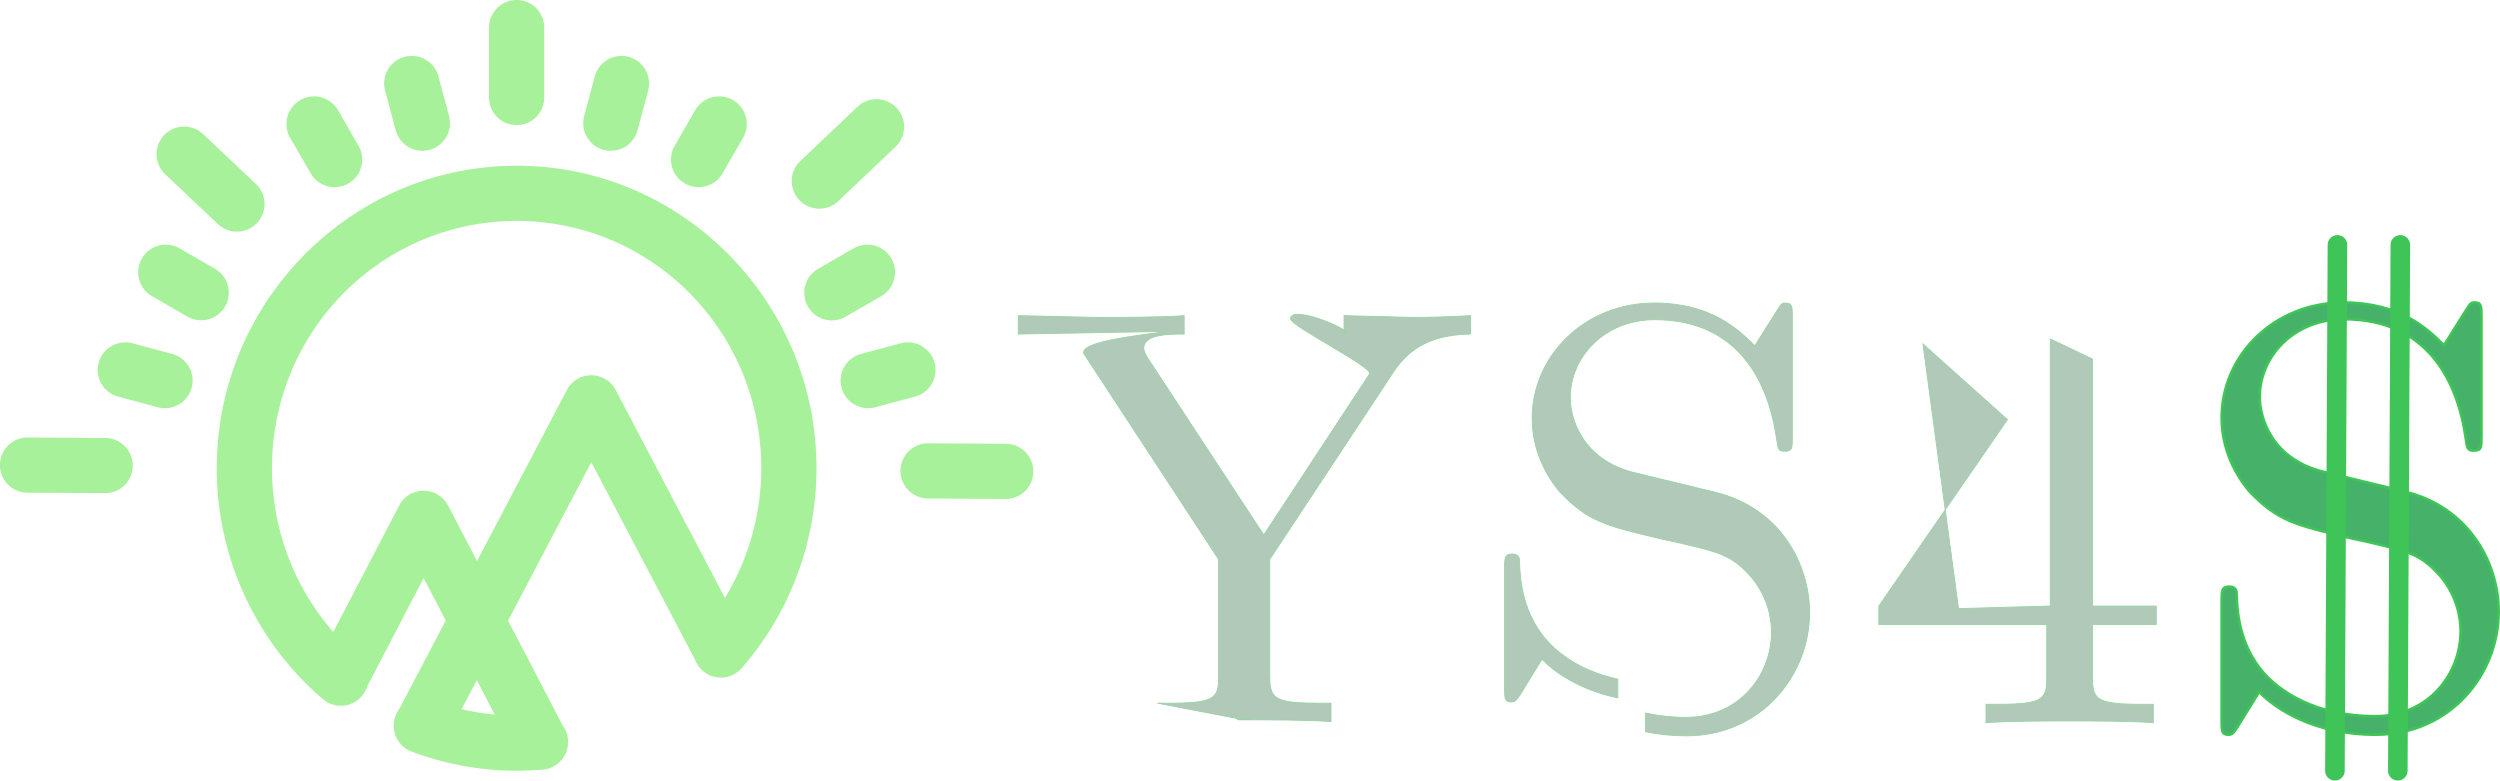 <?xml version="1.0" encoding="UTF-8" standalone="no"?>
<!-- Created with Inkscape (http://www.inkscape.org/) -->

<svg
   xmlns:dc="http://purl.org/dc/elements/1.1/"
   xmlns:cc="http://creativecommons.org/ns#"
   xmlns:rdf="http://www.w3.org/1999/02/22-rdf-syntax-ns#"
   xmlns:svg="http://www.w3.org/2000/svg"
   xmlns="http://www.w3.org/2000/svg"
   xmlns:sodipodi="http://sodipodi.sourceforge.net/DTD/sodipodi-0.dtd"
   xmlns:inkscape="http://www.inkscape.org/namespaces/inkscape"
   width="743.574mm"
   height="232.196mm"
   viewBox="0 0 743.574 232.196"
   version="1.1"
   id="svg7358"
   sodipodi:docname="mountain_4.svg"
   inkscape:version="0.92.3 (unknown)">
  <defs
     id="defs7352" />
  <sodipodi:namedview
     id="base"
     pagecolor="#ffffff"
     bordercolor="#666666"
     borderopacity="1.0"
     inkscape:pageopacity="0.0"
     inkscape:pageshadow="2"
     inkscape:zoom="0.35355339"
     inkscape:cx="1348.6651"
     inkscape:cy="269.1628"
     inkscape:document-units="px"
     inkscape:current-layer="g8490"
     showgrid="false"
     showborder="false"
     inkscape:window-width="1920"
     inkscape:window-height="1053"
     inkscape:window-x="0"
     inkscape:window-y="27"
     inkscape:window-maximized="1"
     fit-margin-top="0"
     fit-margin-left="0"
     fit-margin-right="0"
     fit-margin-bottom="0" />
  <g
     inkscape:label="Layer 1"
     inkscape:groupmode="layer"
     id="layer1"
     transform="translate(976.954,309.375)">
    <g
       id="g7973"
       transform="rotate(105,-243.606,62.659)" />
    <g
       id="g7973-3"
       transform="rotate(45,-235.393,55.212)" />
    <g
       transform="rotate(150,-243.606,63.886)"
       id="g8053" />
    <g
       transform="rotate(-150,-243.606,65.203)"
       id="g8065" />
    <g
       id="g8471"
       transform="translate(-10.477,5.238)">
      <g
         id="g8490">
        <path
           inkscape:connector-curvature="0"
           id="path8403"
           d="m -812.943,-314.613 a 8.212,8.212 0 0 0 -8.089,8.328 v 20.571 a 8.212,8.212 0 1 0 16.423,0 v -20.571 a 8.212,8.212 0 0 0 -8.334,-8.328 z m -30.87,16.629 a 8.212,8.212 0 0 0 -8.091,10.446 l 3.091,11.543 a 8.212,8.212 0 1 0 15.862,-4.249 l -3.091,-11.543 a 8.212,8.212 0 0 0 -7.771,-6.197 z m 62.561,0.006 a 8.212,8.212 0 0 0 -8.346,6.191 l -3.091,11.543 a 8.212,8.212 0 1 0 15.862,4.249 l 3.091,-11.543 a 8.212,8.212 0 0 0 -7.516,-10.44 z m 28.745,12.028 a 8.212,8.212 0 0 0 -7.24,4.206 l -5.976,10.35 a 8.212,8.212 0 1 0 14.222,8.209 l 5.976,-10.349 a 8.212,8.212 0 0 0 -6.982,-12.417 z m -120.873,0.006 a 8.212,8.212 0 0 0 -6.736,12.41 l 5.976,10.349 a 8.212,8.212 0 1 0 14.222,-8.209 l -5.976,-10.35 a 8.212,8.212 0 0 0 -7.486,-4.2 z m 167.575,0.836 a 8.212,8.212 0 0 0 -5.707,2.333 l -16.805,15.945 a 8.212,8.212 0 1 0 11.301,11.913 l 16.805,-15.941 a 8.212,8.212 0 0 0 -5.595,-14.25 z m -206.139,8.144 a 8.212,8.212 0 0 0 -5.315,14.256 l 15.522,14.662 a 8.212,8.212 0 1 0 11.277,-11.938 l -15.523,-14.662 a 8.212,8.212 0 0 0 -5.961,-2.318 z m 99.125,11.644 c -49.203,-1e-5 -89.191,40.424 -89.191,89.975 0,26.26 11.381,51.218 31.156,68.315 a 8.212,8.212 0 0 0 0.172,0.152 c 0.046,0.039 0.09,0.08 0.136,0.119 a 8.212,8.212 0 0 0 0.091,0.073 8.212,8.212 0 0 0 0.368,0.295 8.212,8.212 0 0 0 12.844,-4.109 8.212,8.212 0 0 0 0,-0.002 l 16.767,-32.18 6.579,12.627 -13.87,26.399 a 8.212,8.212 0 0 0 2.118,11.77 8.212,8.212 0 0 0 0.301,0.191 8.212,8.212 0 0 0 0.247,0.14 8.212,8.212 0 0 0 1.637,0.699 c 9.815,3.623 20.19,5.485 30.647,5.485 2.285,0 4.567,-0.095 6.845,-0.273 a 8.212,8.212 0 0 0 5.193,-1.697 8.212,8.212 0 0 0 0.253,-0.191 8.212,8.212 0 0 0 0.081,-0.071 8.212,8.212 0 0 0 1.42,-11.066 l -16.338,-31.354 24.751,-47.11 30.833,58.682 a 8.212,8.212 0 0 0 13.966,2.484 c 14.304,-16.426 22.184,-37.534 22.184,-59.382 0,-49.552 -39.984,-89.975 -89.187,-89.975 z m 0,16.423 c 40.242,0 72.764,32.791 72.764,73.553 0,13.702 -3.789,27.038 -10.808,38.562 l -32.481,-61.818 a 8.212,8.212 0 0 0 -7.376,-4.392 8.212,8.212 0 0 0 -7.161,4.392 l -26.72,50.856 -8.596,-16.497 a 8.212,8.212 0 0 0 -7.361,-4.416 8.212,8.212 0 0 0 -7.201,4.416 l -19.589,37.595 c -11.665,-13.345 -18.24,-30.631 -18.24,-48.697 0,-40.762 32.527,-73.553 72.768,-73.553 z m 104.607,7.052 a 8.212,8.212 0 0 0 -4.47,1.155 l -10.349,5.976 a 8.212,8.212 0 1 0 8.209,14.222 l 10.35,-5.976 a 8.212,8.212 0 0 0 -3.74,-15.377 z m -208.642,0.003 a 8.212,8.212 0 0 0 -4.316,15.374 l 10.349,5.976 a 8.212,8.212 0 1 0 8.213,-14.222 l -10.353,-5.976 a 8.212,8.212 0 0 0 -3.895,-1.151 z m 220.365,29.051 a 8.212,8.212 0 0 0 -2.188,0.313 l -11.543,3.091 a 8.212,8.212 0 1 0 4.249,15.862 l 11.543,-3.091 a 8.212,8.212 0 0 0 -2.061,-16.175 z m -232.908,0.003 a 8.212,8.212 0 0 0 -1.815,16.172 l 11.543,3.091 a 8.212,8.212 0 1 0 4.249,-15.862 l -11.543,-3.091 a 8.212,8.212 0 0 0 -2.434,-0.31 z m -28.66,28.296 a 8.212,8.212 0 1 0 -0.107,16.42 l 22.827,0.148 a 8.212,8.212 0 1 0 0.106,-16.423 z m 267.754,1.725 a 8.212,8.212 0 1 0 -0.106,16.423 l 22.826,0.146 a 8.212,8.212 0 1 0 0.106,-16.42 z m -134.357,70.442 5.334,10.238 c -3.325,-0.302 -6.624,-0.836 -9.875,-1.596 z"
           style="color:#000000;font-style:normal;font-variant:normal;font-weight:normal;font-stretch:normal;font-size:medium;line-height:normal;font-family:sans-serif;font-variant-ligatures:normal;font-variant-position:normal;font-variant-caps:normal;font-variant-numeric:normal;font-variant-alternates:normal;font-feature-settings:normal;text-indent:0;text-align:start;text-decoration:none;text-decoration-line:none;text-decoration-style:solid;text-decoration-color:#000000;letter-spacing:normal;word-spacing:normal;text-transform:none;writing-mode:lr-tb;direction:ltr;text-orientation:mixed;dominant-baseline:auto;baseline-shift:baseline;text-anchor:start;white-space:normal;shape-padding:0;clip-rule:nonzero;display:inline;overflow:visible;visibility:visible;opacity:0.511;isolation:auto;mix-blend-mode:normal;color-interpolation:sRGB;color-interpolation-filters:linearRGB;solid-color:#000000;solid-opacity:1;vector-effect:none;fill:#55e43b;fill-opacity:1;fill-rule:nonzero;stroke:none;stroke-width:10.583;stroke-linecap:round;stroke-linejoin:round;stroke-miterlimit:4;stroke-dasharray:none;stroke-dashoffset:0;stroke-opacity:1;color-rendering:auto;image-rendering:auto;shape-rendering:auto;text-rendering:auto;enable-background:accumulate" />
        <path
           inkscape:connector-curvature="0"
           d="m -529.066,-215.257 v -5.481 c -5.481,0.354 -12.552,0.53 -17.326,0.53 l -20.331,-0.53 v 5.481 c 5.127,0 -15.897,-9.281 -15.897,-4.507 0,2.122 24.737,14.408 23.499,16.352 l -31.469,47.911 -34.121,-51.977 c -1.591,-2.298 -1.591,-3.536 -1.591,-3.536 0,-4.066 6.718,-4.243 12.022,-4.243 v -5.481 c -6.188,0.53 -19.447,0.53 -26.165,0.53 l -23.16,-0.53 v 5.481 l 41.525,-0.748 c 9.722,-0.175 -25.083,1.986 -21.901,6.759 l 39.955,60.994 v 34.475 c 0,6.365 -0.354,8.309 -13.967,8.309 h -4.243 l 25.812,4.95 c 6.365,-0.53 -6.895,0 0,0 6.895,0 19.447,0 25.812,0.53 v -5.481 h -4.066 c -13.613,0 -14.143,-1.768 -14.143,-8.663 v -34.121 l 36.773,-55.69 c 5.657,-8.663 13.613,-11.138 22.983,-11.315 z"
           style="font-style:normal;font-variant:normal;font-weight:normal;font-stretch:normal;font-size:medium;line-height:1.25;font-family:'Latin Modern Roman Caps';-inkscape-font-specification:'Latin Modern Roman Caps, Normal';font-variant-ligatures:normal;font-variant-caps:normal;font-variant-numeric:normal;font-feature-settings:normal;text-align:start;letter-spacing:0px;word-spacing:0px;writing-mode:lr-tb;text-anchor:start;fill:#b1c9b9;fill-opacity:1;stroke:#99d3a3;stroke-width:0.265;stroke-opacity:1"
           id="path8473"
           sodipodi:nodetypes="cccccscccccccccsccssccsccssccc" />
        <path
           style="font-style:normal;font-variant:normal;font-weight:normal;font-stretch:normal;font-size:medium;line-height:1.25;font-family:'Latin Modern Roman Caps';-inkscape-font-specification:'Latin Modern Roman Caps, Normal';font-variant-ligatures:normal;font-variant-caps:normal;font-variant-numeric:normal;font-feature-settings:normal;text-align:start;letter-spacing:0px;word-spacing:0px;writing-mode:lr-tb;text-anchor:start;fill:#b1c9b9;fill-opacity:1;stroke:#99d3a3;stroke-width:0.265;stroke-opacity:1"
           d="m -485.285,-107.041 v -5.557 c -5.599,-1.22 -11.651,-3.494 -17.064,-7.726 -11.492,-9.016 -12.022,-21.922 -12.199,-27.933 -0.177,-1.238 -1.237,-1.591 -2.121,-1.591 -2.298,0 -2.299,1.238 -2.299,4.42 v 35.359 c 0,3.005 -1.6e-4,4.243 1.945,4.243 1.238,0 1.591,-0.53 2.652,-2.121 l 6.542,-10.608 c 3.744,3.878 11.238,9.166 22.544,11.515 z"
           id="path8508"
           inkscape:connector-curvature="0" />
        <path
           style="font-style:normal;font-variant:normal;font-weight:normal;font-stretch:normal;font-size:medium;line-height:1.25;font-family:'Latin Modern Roman Caps';-inkscape-font-specification:'Latin Modern Roman Caps, Normal';font-variant-ligatures:normal;font-variant-caps:normal;font-variant-numeric:normal;font-feature-settings:normal;text-align:start;letter-spacing:0px;word-spacing:0px;writing-mode:lr-tb;text-anchor:start;fill:#b1c9b9;fill-opacity:1;stroke:#99d3a3;stroke-width:1;stroke-opacity:1"
           d="m 1856.641,338.541 c -77.51,0 -136.98,58.8 -136.98,129.629 0,42.764 22.72,72.834 31.406,82.857 31.405,32.742 51.45,37.417 106.91,50.781 10.691,2.673 22.051,4.679 32.742,7.352 39.423,9.355 52.788,12.695 73.502,35.414 4.009,4.677 24.055,27.396 24.055,63.479 0,47.442 -35.415,95.551 -96.221,95.551 -12.442,0 -28.237,-1.203 -45.092,-4.877 v 21.004 c 13.762,2.86 28.994,4.588 45.76,4.588 83.524,0 138.316,-67.488 138.316,-138.316 0,-53.456 -32.073,-116.933 -105.574,-134.975 l -90.875,-22.051 c -58.133,-14.032 -72.164,-60.138 -72.164,-84.193 0,-45.437 38.086,-87.533 94.883,-87.533 92.211,0 127.626,67.489 136.981,135.645 1.336,8.687 1.335,12.027 8.685,12.027 8.687,0 8.688,-3.341 8.688,-16.037 V 354.578 c 0,-11.359 6e-4,-16.037 -7.35,-16.037 -4.677,0 -4.678,0.667 -10.023,8.686 l -24.723,39.424 c -18.041,-18.041 -48.779,-48.109 -112.926,-48.109 z"
           id="path8475"
           transform="matrix(0.265,0,0,0.265,-966.477,-314.199)"
           inkscape:connector-curvature="0" />
        <path
           style="font-style:normal;font-variant:normal;font-weight:normal;font-stretch:normal;font-size:medium;line-height:1.25;font-family:'Latin Modern Roman Caps';-inkscape-font-specification:'Latin Modern Roman Caps, Normal';font-variant-ligatures:normal;font-variant-caps:normal;font-variant-numeric:normal;font-feature-settings:normal;text-align:start;letter-spacing:0px;word-spacing:0px;writing-mode:lr-tb;text-anchor:start;fill:#b1c9b9;fill-opacity:1;stroke:#99d3a3;stroke-width:1;stroke-opacity:1"
           d="m 2253.064,469.379 -144.295,209.273 v 20.713 h 188.43 v 58.133 c 0,24.055 -1.336,31.406 -52.787,31.406 h -15.367 v 20.713 c 24.723,-2.005 68.155,-2.004 94.215,-2.004 26.06,0 68.824,-6.7e-4 93.547,2.004 V 788.904 h -15.367 c -51.451,0 -52.789,-7.351 -52.789,-31.406 v -58.133 h 71.498 v -20.713 h -71.498 V 401.497 l -47.441,-22.627 v 299.783 l -103.02,2.828 -39.904,-296.955 z"
           id="path8521"
           transform="matrix(0.265,0,0,0.265,-966.477,-314.199)"
           inkscape:connector-curvature="0"
           sodipodi:nodetypes="ccccssccsccsscccccccccc" />
        <path
           inkscape:connector-curvature="0"
           d="m -223.3,-132.695 c 0,-14.143 -8.486,-30.939 -27.933,-35.712 l -24.044,-5.834 c -15.381,-3.713 -19.094,-15.911 -19.094,-22.276 0,-12.022 10.077,-23.16 25.105,-23.16 24.397,0 33.767,17.856 36.243,35.889 0.354,2.298 0.354,3.182 2.298,3.182 2.298,0 2.298,-0.884 2.298,-4.243 v -35.535 c 0,-3.005 0,-4.243 -1.945,-4.243 -1.238,0 -1.238,0.177 -2.652,2.298 l -6.541,10.431 c -4.773,-4.773 -12.906,-12.729 -29.878,-12.729 -20.508,0 -36.243,15.558 -36.243,34.298 0,11.315 6.011,19.27 8.309,21.922 8.309,8.663 13.613,9.9 28.287,13.436 2.829,0.707 5.834,1.238 8.663,1.945 10.431,2.475 13.967,3.359 19.447,9.37 1.061,1.238 6.365,7.249 6.365,16.795 0,12.552 -9.37,25.281 -25.458,25.281 -7.425,0 -19.27,-1.414 -28.994,-9.016 -11.492,-9.016 -12.022,-21.922 -12.199,-27.933 -0.177,-1.238 -1.238,-1.591 -2.122,-1.591 -2.298,0 -2.298,1.238 -2.298,4.42 v 35.359 c 0,3.005 0,4.243 1.945,4.243 1.238,0 1.591,-0.53 2.652,-2.122 l 6.541,-10.608 c 4.95,5.127 16.442,12.729 34.651,12.729 22.099,0 36.596,-17.856 36.596,-36.596 z"
           style="font-style:normal;font-variant:normal;font-weight:normal;font-stretch:normal;font-size:medium;line-height:1.25;font-family:'Latin Modern Roman Caps';-inkscape-font-specification:'Latin Modern Roman Caps, Normal';font-variant-ligatures:normal;font-variant-caps:normal;font-variant-numeric:normal;font-feature-settings:normal;text-align:start;letter-spacing:0px;word-spacing:0px;writing-mode:lr-tb;text-anchor:start;fill:#45b169;fill-opacity:1;stroke:#3fc557;stroke-width:0.794;stroke-miterlimit:4;stroke-dasharray:none;stroke-opacity:1"
           id="path8479" />
        <path
           style="fill:#45b169;fill-opacity:1;stroke:#3fc557;stroke-width:5.821;stroke-linecap:round;stroke-linejoin:round;stroke-miterlimit:4;stroke-dasharray:none;stroke-opacity:1"
           d="m -272.004,-85.37 0.748,-156.406"
           id="path8432"
           inkscape:connector-curvature="0" />
        <path
           inkscape:connector-curvature="0"
           id="path8443"
           d="m -253.295,-85.37 0.748,-156.406"
           style="fill:#45b169;fill-opacity:1;stroke:#3fc557;stroke-width:5.821;stroke-linecap:round;stroke-linejoin:round;stroke-miterlimit:4;stroke-dasharray:none;stroke-opacity:1" />
      </g>
    </g>
  </g>
</svg>
